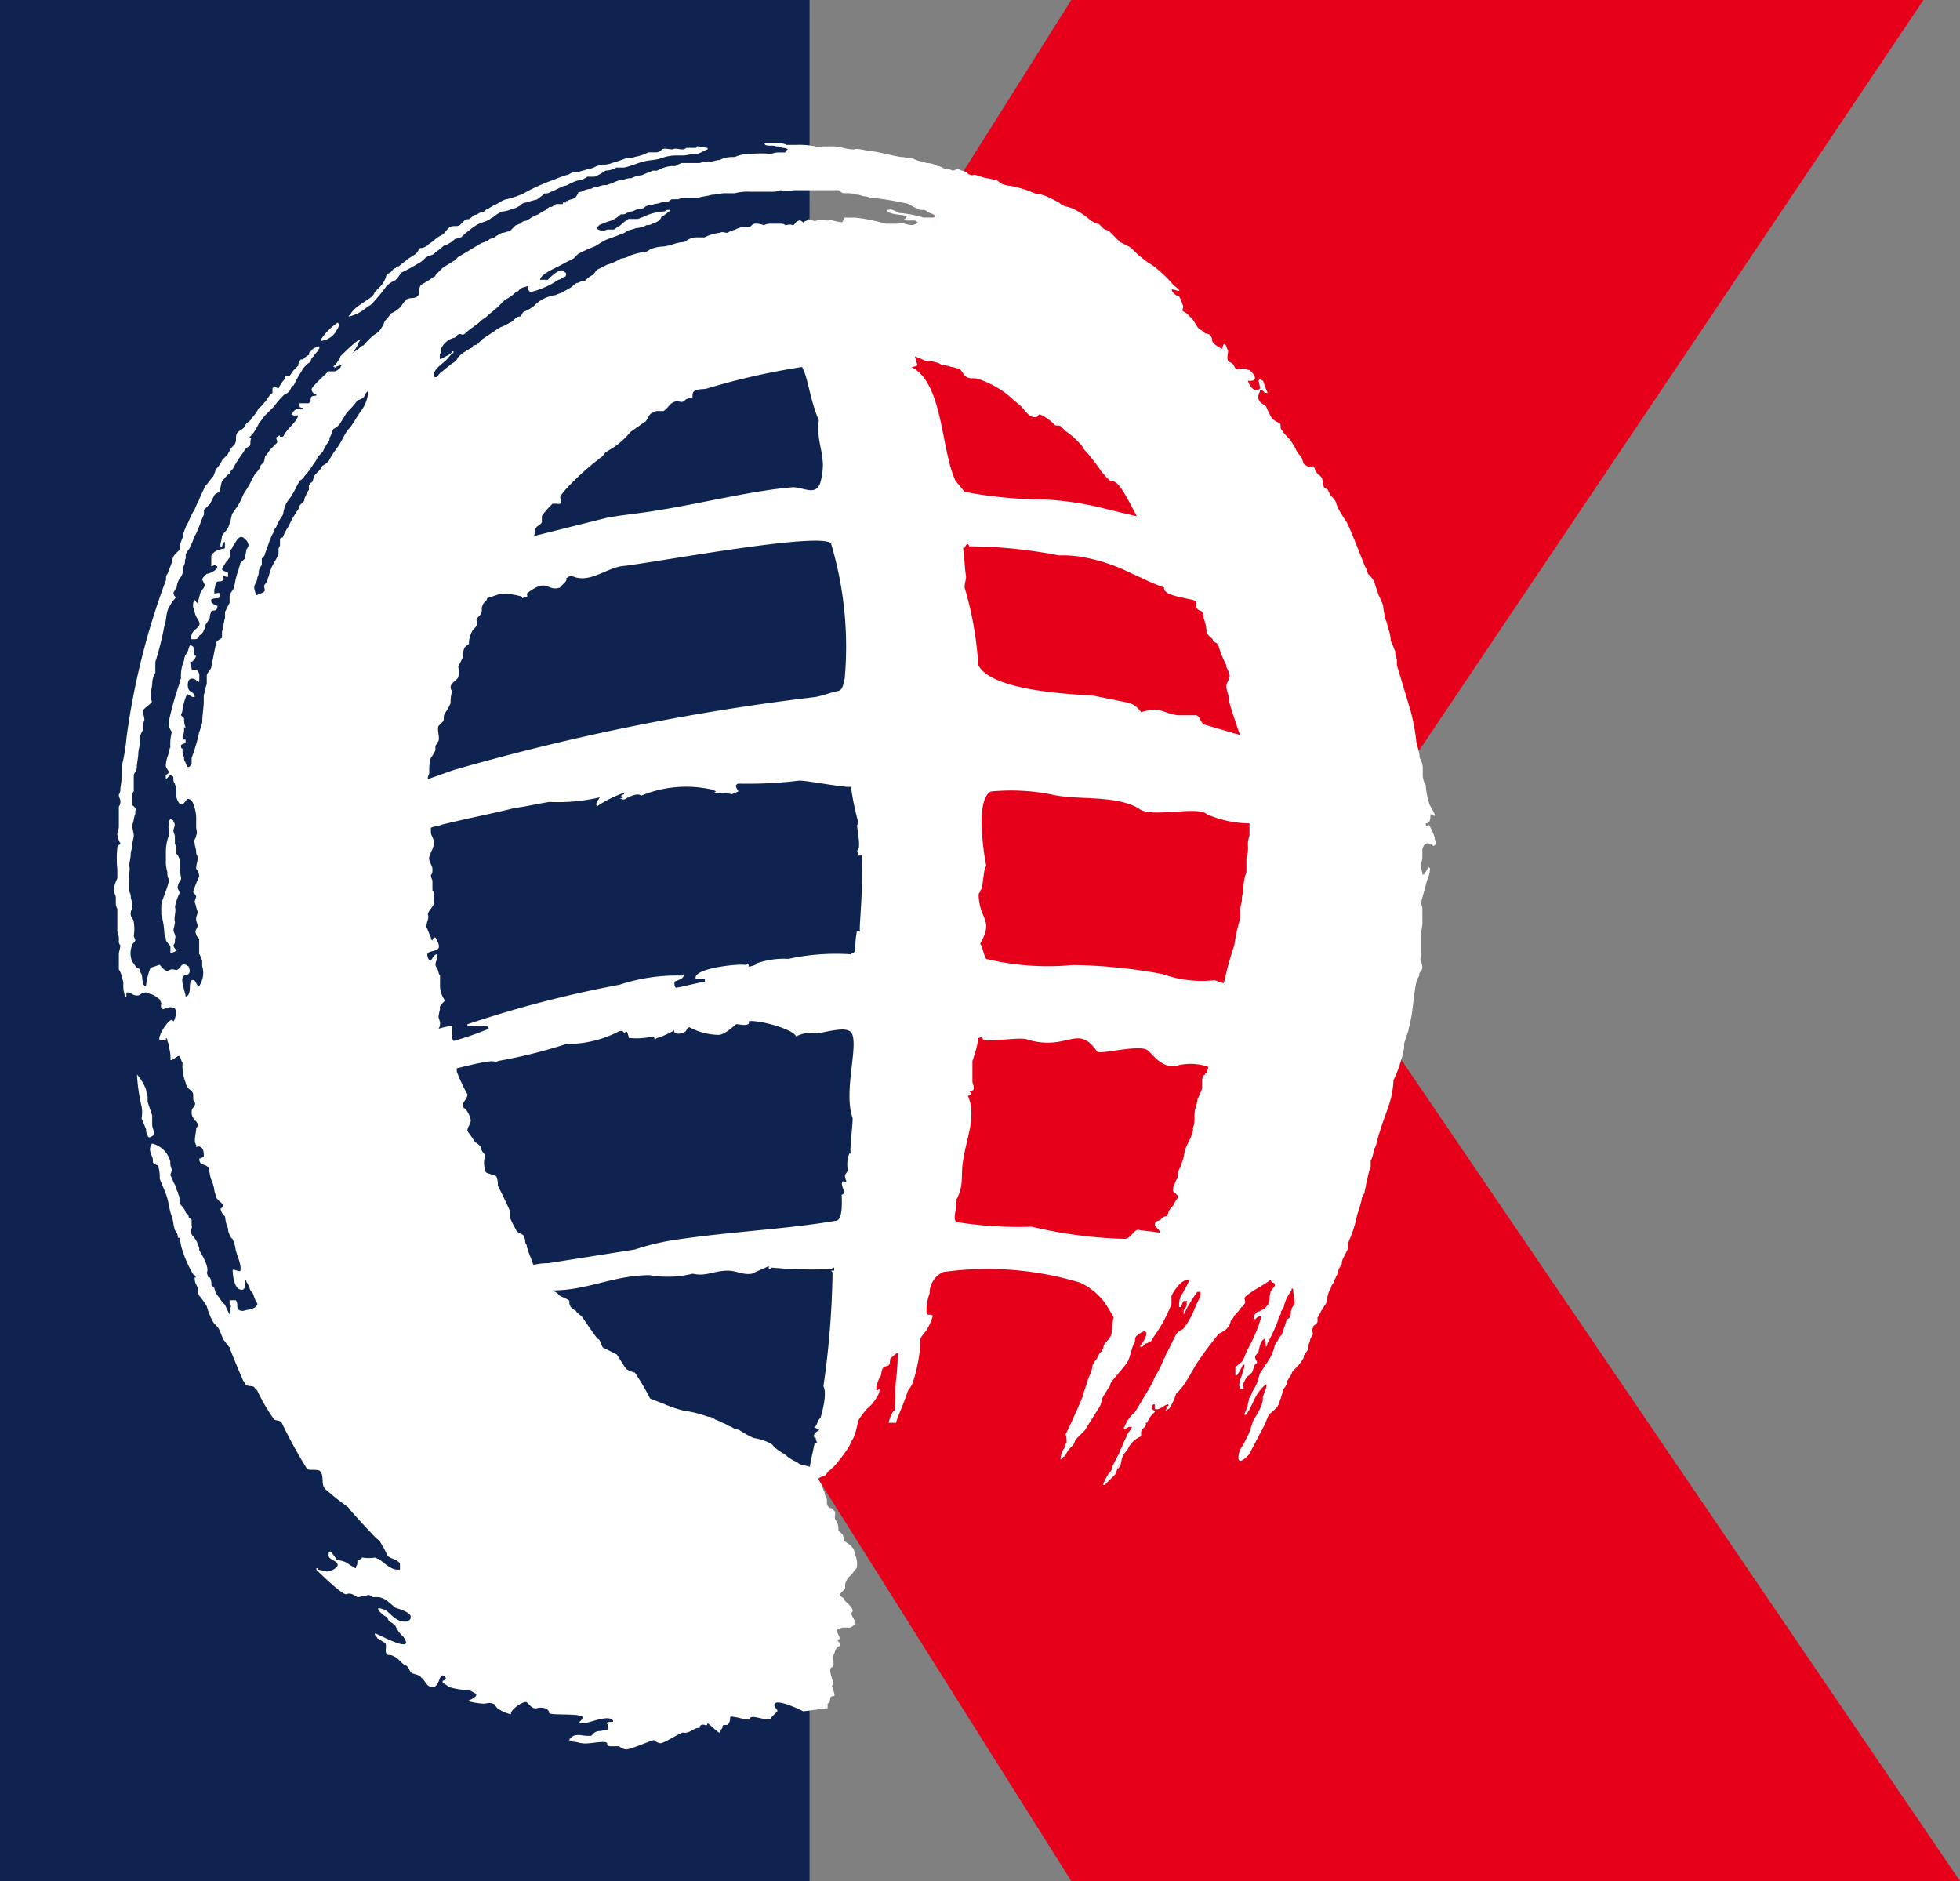 <svg xmlns="http://www.w3.org/2000/svg" width="49.263" height="47.274" viewBox="0 0 49.263 47.274">
  <rect x="0" y="0" width="49.263" height="47.274" fill="#808080" stroke="none"/>
  <g id="그룹_822" data-name="그룹 822" transform="translate(-125.488 -98.384)">
    <path id="패스_1033" data-name="패스 1033" d="M184.465,98.384H163.046l-14.878,23.637,14.878,23.637h22.337l-16.446-24.172Z" transform="translate(-10.632)" fill="#e60019" fill-rule="evenodd"/>
    <g id="그룹_821" data-name="그룹 821" transform="translate(125.488 98.384)">
      <path id="패스_1034" data-name="패스 1034" d="M145.835,105.689l1.377,1.186v24.746l-1.147,3.94-.23,1.492v8.606H125.488V98.384h20.348Z" transform="translate(-125.488 -98.384)" fill="#0e2350" fill-rule="evenodd"/>
      <g id="그룹_820" data-name="그룹 820" transform="translate(2.858 3.595)">
        <g id="그룹_819" data-name="그룹 819" transform="translate(0.584 0.076)">
          <path id="패스_1035" data-name="패스 1035" d="M142.435,109.35c.038-.038.076-.038.115-.076a4.051,4.051,0,0,0,.382-.459.8.8,0,0,1,.229-.153c.077-.076.115-.153.153-.191a4.17,4.17,0,0,0,.421-.229.528.528,0,0,0,.153-.115c.076-.076.153-.076.229-.115.076-.076.153-.115.229-.191.038-.038.115-.038.153-.076a.528.528,0,0,0,.153-.115c.038,0,.115-.038.153-.038a2.68,2.68,0,0,1,.382-.306c.115-.076.229-.076.344-.153.038-.038.077-.038.115-.076a.836.836,0,0,1,.191-.115.709.709,0,0,0,.268-.076c.076,0,.115-.038.191-.076a.2.2,0,0,1,.153-.076,2.436,2.436,0,0,1,.268-.076c.038-.038.115-.076.191-.153a.23.23,0,0,0,.153-.038c.115-.038.229-.115.344-.153.077,0,.153-.076.191-.076a.709.709,0,0,1,.268-.076c.038-.038.076-.038.115-.076h.191a1.663,1.663,0,0,0,.268-.153.553.553,0,0,0,.268-.076h.191c.191-.038.344-.115.5-.153s.306-.038.421-.076a1.132,1.132,0,0,1,.382-.076h.191c.076,0,.191-.038.306-.038s.191-.076.306-.115v-.038c-.076,0-.153-.038-.268-.038h0a.037.037,0,0,1-.038.038h-.229a.141.141,0,0,1-.115.038c-.076,0-.153-.038-.229,0h0c-.115,0-.191-.038-.268,0a.2.2,0,0,1-.153.076h-.191a1.216,1.216,0,0,1-.344.115c-.076.038-.153,0-.229.038a3.612,3.612,0,0,1-.344.115.485.485,0,0,1-.229.038c-.038,0-.115.038-.153.038a.544.544,0,0,1-.229.076c-.076.038-.153.038-.229.076h-.077c-.115,0-.153.076-.229.076a2.636,2.636,0,0,0-.306.115,4.646,4.646,0,0,0-.765.344,2.156,2.156,0,0,1-.459.153c-.115.038-.191.115-.306.153-.038.038-.077.038-.115.076-.038,0-.077.038-.115.076-.076,0-.115.038-.191.076-.077,0-.115.076-.191.115a.141.141,0,0,0-.115.038l-.115.115c-.076.038-.153,0-.229.038s-.115.115-.191.191a.8.8,0,0,0-.229.153c-.038.038-.115.076-.153.115a.292.292,0,0,1-.191.076c-.038.038-.076.115-.115.153-.076.038-.115.076-.191.115-.077.076-.153.115-.229.191-.038,0-.038,0-.077.038-.115.038-.076.115-.229.153a.621.621,0,0,1-.191.344l-.115.115c0,.038-.038.076-.076.115-.191.153-.459.268-.535.459a.037.037,0,0,0-.038.038A1.042,1.042,0,0,0,142.435,109.35Z" transform="translate(-136.66 -105.296)" fill="#fff" fill-rule="evenodd"/>
          <path id="패스_1036" data-name="패스 1036" d="M140.68,114.107a.515.515,0,0,0,.344-.191c.038-.076.153-.191.076-.268a1.455,1.455,0,0,0-.421.421h0Z" transform="translate(-136.052 -109.211)" fill="#fff" fill-rule="evenodd"/>
          <path id="패스_1037" data-name="패스 1037" d="M133.235,137.961v.191a.842.842,0,0,0,.038.306.345.345,0,0,0,.038.191c0,.153-.191.535-.191.65v.229a1.919,1.919,0,0,1,.076.459c0,.076.038.115.038.153,0,.076.076.115.115.191v.153h0c0,.038.115-.038.153-.038,0-.038-.076-.076-.076-.153.038-.038.038-.077.038-.153.038-.077-.038-.153-.038-.229a1.657,1.657,0,0,0,.038-.191c-.038-.115.038-.268,0-.382a1.215,1.215,0,0,1,.115-.344c0-.076-.076-.115-.038-.191,0-.076.077-.115.077-.191a1.656,1.656,0,0,0-.038-.191v-.268A.29.29,0,0,0,133.5,138v-.153c0-.038-.038-.076-.038-.115v-.153c0-.076-.038-.115-.038-.153,0-.076.076-.153,0-.229v-.038h-.038a.037.037,0,0,0-.038-.038c-.076.115-.038.268-.038.421A1.181,1.181,0,0,0,133.235,137.961Z" transform="translate(-132.508 -120.215)" fill="#fff" fill-rule="evenodd"/>
          <path id="패스_1038" data-name="패스 1038" d="M132.389,150.669c0-.077-.038-.115-.038-.191v-.229l-.115-.344v-.115c0-.076-.038-.115-.038-.191a1.273,1.273,0,0,0-.229-.382,4.5,4.5,0,0,0,.115.8.823.823,0,0,1,0,.306c.038.077.076.191.115.268a.23.23,0,0,0,.038.153c0,.038.038.076.076.038C132.35,150.784,132.427,150.708,132.389,150.669Z" transform="translate(-131.968 -125.885)" fill="#fff" fill-rule="evenodd"/>
        </g>
        <path id="패스_1039" data-name="패스 1039" d="M164.077,122.631a1.359,1.359,0,0,0-.153-.344.134.134,0,0,1-.077.038h0v-.076h0c.115,0,.115-.115.115-.229a.037.037,0,0,1,.038.038c0-.038.038-.038.038,0h.038c0-.077-.153-.268-.153-.344a1.626,1.626,0,0,1-.077-.421.544.544,0,0,1-.076-.229v-.229a.544.544,0,0,0-.077-.229,1.117,1.117,0,0,0-.076-.344,5.486,5.486,0,0,0-.153-.841l-.344-1.147v-.153a.345.345,0,0,1-.038-.191c-.038-.076-.076-.191-.115-.268a1.117,1.117,0,0,0-.077-.344.543.543,0,0,0-.076-.229c0-.115-.038-.191-.038-.306a1.861,1.861,0,0,0-.115-.268l-.115-.344a.672.672,0,0,0-.153-.191.646.646,0,0,0-.076-.191l-.229-.574c-.076-.191-.153-.382-.229-.535a3.53,3.53,0,0,1-.191-.306.646.646,0,0,1-.077-.191.528.528,0,0,0-.115-.153c-.038-.038-.038-.076-.076-.115,0-.076-.077-.076-.115-.115a1.657,1.657,0,0,1-.038-.191c0-.038-.038-.077-.077-.115-.038,0-.038-.038-.076-.076s-.038-.115-.077-.153h0l-.038.038c-.077,0-.115-.038-.191-.076-.038-.076-.038-.115-.076-.191a.8.8,0,0,1-.153-.229c-.038-.076-.076-.115-.115-.191a1.664,1.664,0,0,1-.229-.268c-.038-.038,0-.115-.038-.153a.836.836,0,0,1-.191-.115,2.256,2.256,0,0,1-.153-.306c-.076-.076-.153-.076-.191-.191-.038-.076.038-.153.038-.229a.141.141,0,0,1,.115.076h.076a2.635,2.635,0,0,1-.115-.306c-.038,0-.038-.038-.076-.038h0c-.038,0,0,0-.038.038a1.657,1.657,0,0,1,.038.191l-.038.038c-.153.038-.229-.115-.268-.229.268.038.191-.153.038-.268-.038,0-.115-.038-.153-.038-.077,0-.115.038-.191,0-.038-.038-.038-.076-.076-.115s-.077-.038-.115-.076c-.038-.076,0-.153,0-.268-.038-.038-.038-.115-.077-.153h-.038l-.038.115a.8.8,0,0,1-.229-.153c-.038-.076,0-.115-.076-.191a.141.141,0,0,0-.115-.038.528.528,0,0,0-.153-.115c-.076-.076-.115-.191-.191-.268l-.115-.115c-.038-.038-.076-.038-.115-.076,0-.038.038-.115,0-.153a.646.646,0,0,0-.077-.191c0-.038-.038-.038-.076-.038-.038-.038-.115-.076-.115-.153h0c.077,0,.115.038.191.038,0-.038-.115-.115-.153-.153a3.3,3.3,0,0,0-.535-.5,1.62,1.62,0,0,1-.268-.191c-.115-.077-.191-.191-.306-.268l-.229-.115-.153-.153-.115-.115c-.038-.038-.115-.038-.153-.076l-.115-.115c-.076,0-.115-.038-.191-.076a1.922,1.922,0,0,0-.459-.306c-.076-.038-.153-.038-.229-.076-.038,0-.077-.038-.115-.076l-.229-.115a1.122,1.122,0,0,0-.382-.115,2.866,2.866,0,0,0-.612-.191.553.553,0,0,1-.268-.076.2.2,0,0,0-.153-.076c-.115-.038-.229-.038-.306-.076-.076,0-.153-.076-.229-.038a.2.2,0,0,1-.153-.077c-.076-.038-.153-.038-.191-.076-.077,0-.115.038-.153.038a.345.345,0,0,0-.191-.038c-.076-.038-.115-.076-.191-.076a.544.544,0,0,0-.229-.076.14.14,0,0,1-.115-.038.553.553,0,0,1-.268-.076c-.115,0-.191-.038-.306-.038-.229-.038-.5-.115-.765-.153-.115,0-.306-.076-.421-.038-.191,0-.344-.076-.5-.076H148.7c-.076,0-.115.038-.191,0a2.021,2.021,0,0,0-.5-.038h-.229a.345.345,0,0,0-.191-.038h-.344c-.038,0,0,.038,0,.038.076.038.191,0,.268.038.076,0,.115,0,.153.038a.23.23,0,0,1,.153.038h0c-.038,0-.038.038-.077.076h-.153a.416.416,0,0,0-.191.038,2.162,2.162,0,0,0-.5,0h-.076a.913.913,0,0,0-.344.076h-.077a.72.72,0,0,0-.306.076c-.077,0-.153.038-.229.038a.567.567,0,0,0-.268.038h-.459c-.077.038-.115.038-.153.076h-.115a.914.914,0,0,0-.344.115h-.115c-.076.038-.191.076-.268.115a.709.709,0,0,0-.268.076.416.416,0,0,0-.191.038c-.153,0-.229.076-.382.115-.038.038-.115,0-.191.038-.038,0-.076.038-.153.038-.038,0-.076.038-.115.038a.544.544,0,0,0-.229.076c-.038,0-.077,0-.077.038a.55.55,0,0,1-.076.115c-.076.038-.153.038-.191.076-.038,0-.038,0-.038.038h-.076v.038h-.153a.134.134,0,0,0-.076.038.141.141,0,0,1-.115.038c-.038.038-.076.038-.076.076-.038,0-.076.038-.153.076-.038.038-.076.038-.153.076s-.115.076-.191.115a.2.2,0,0,0-.153.076c-.038,0-.076.038-.115.038l-.153.153c-.076,0-.115.038-.191.038a.836.836,0,0,0-.191.115c-.038,0-.076.038-.115.038-.076.076-.153.076-.229.115l-.574.344-.076.076c-.115.076-.191.115-.306.191l-.153.153c-.038.038-.038.076-.076.076a2.137,2.137,0,0,1-.306.191c-.077.076-.038.191-.077.268-.077.115-.229.038-.306.115s-.115.153-.153.191a.8.8,0,0,1-.229.153c-.038.038-.077.115-.115.153-.038,0-.076.153-.115.191a.461.461,0,0,1-.191.191,1.767,1.767,0,0,0-.268.268c-.038,0-.076.038-.115.076s-.115.076-.153.115h0v.038c-.038,0,0-.038,0-.038.038-.076.076-.115.115-.191,0-.038.038-.076.076-.153-.076,0-.421.344-.5.421a.686.686,0,0,1-.191.268h.038v.038c0-.038.153-.076.153-.076h0c.038,0,0,.038,0,.038,0,.038-.115.115-.153.115h-.153c-.076.076-.459.421-.421.459a.122.122,0,0,0,.115.115h0v.038c-.229,0-.077.115-.191.191h-.229v.076h0c0,.038.076.038.076.038v.038h-.076c-.076-.038-.153.038-.191.115-.038,0,.038.038.038.038h.115c0,.115-.229.306-.306.421-.038.038-.038.076-.076.115h-.076V112.5c-.038,0-.038.038-.077.038-.038.038.038.115,0,.153l-.153.153c-.038.038-.076.115-.115.153-.038,0-.038.191-.076.191-.038.038-.077.076-.077.115a.528.528,0,0,1-.115.153c-.076.115-.115.229-.191.344-.038.076-.077.115-.115.191a2.256,2.256,0,0,1-.153.306c-.038.038-.077.115-.115.153-.038.076-.038.191-.077.268-.038.153-.115.191-.191.306,0,.076-.038.191-.038.229h0v.038h.038a.134.134,0,0,1,.038-.076h0a.037.037,0,0,1,.038-.038v.153c-.038.038-.076,0-.115.038a.314.314,0,0,0-.229.153v.229h0v.038c.038,0,.076-.038.115-.038a.037.037,0,0,0,.038.038c0,.115-.229.191-.268.191l-.038.038h0c-.038.038-.076.076-.076.115h0a.133.133,0,0,1,.038.076c.076.076-.038.153-.076.229-.038.115-.038.153-.076.268-.038,0-.038-.038-.076-.076h0v.038c-.038,0-.038.077-.038.077v.076c.038.076.038.153.076.229s.115.153.076.229-.153.115-.191.229c0,.038-.038.076,0,.115h.077c.115,0,.076-.076.153-.115.038-.038.076-.076.076-.115a.141.141,0,0,0,.038-.115c.038-.076.077-.115.115-.191a.289.289,0,0,1,.038-.153c0-.077.153.038.153-.153-.038,0-.191-.076-.153-.153.038-.038.153-.038.191-.038.038-.115.076-.153-.115-.115v-.115c.038-.038,0-.191.115-.191a.141.141,0,0,0,.115-.038v-.115a.141.141,0,0,0,.115.038h0v-.076c0-.076-.115-.038-.153-.115,0,0,.115-.229.153-.229,0-.038.038-.038.038-.076.038-.038,0-.115,0-.153.038-.038.077-.076.077-.115.076-.076.153-.344.306-.191.038.038.077.076.077.115.038.038,0,.115-.038.153,0,.076-.038.153-.038.229l-.115.115c0,.038-.038.115-.038.153a2.018,2.018,0,0,0-.115.459c-.038.076-.115.153-.115.229v.153l-.115.229v.153c-.038.115-.038.229-.076.344v.153c-.038.038-.153.076-.153.153l-.115.574c0,.076-.115.153-.115.229v.191c0,.038-.038.115-.038.153,0,.076-.038.115-.038.153v.153c0,.153-.038.344-.038.535-.038.076-.038.153-.076.229a4.177,4.177,0,0,1-.191.65v.153c-.038.038-.038.076-.076.076h-.038c0-.038-.038-.076-.038-.115a.141.141,0,0,1-.038-.115c0-.038-.038-.077-.038-.115v-.115c-.038,0-.038-.038-.038-.076s.077-.038.115-.076v-.076h-.038c-.038,0-.038-.038-.038-.077a.416.416,0,0,0,.038-.191h0v-.038h.038a.485.485,0,0,1-.038-.229h0l-.077-.076c0-.038.038-.076.038-.153a1.551,1.551,0,0,1,.115-.382h0c.077.038.115.076.153.076h.038c0-.115-.115-.115-.153-.191s-.038-.306.115-.268c.038,0,.076.038.115.076,0,.038,0,0,.038,0V118.5c-.038-.115-.076-.115-.191-.115,0-.076-.038-.115-.038-.191.076,0,.115-.076.153-.153-.115,0,.038-.229-.153-.268-.038.038-.038.115-.077.191a.292.292,0,0,0-.076.191.97.97,0,0,0-.077.459.141.141,0,0,0-.038.115,8.179,8.179,0,0,0-.268.956.364.364,0,0,0,.076.268,1.179,1.179,0,0,0-.038.382.381.381,0,0,0-.038.153.9.9,0,0,0-.077.306c0,.076.077.115.077.191,0,0-.077.038-.077.076v.038c0,.077.077-.038.077-.038a.053.053,0,0,1,.076,0,.037.037,0,0,1,.038.038c0,.077,0,.115.038.153,0,.038.038.076.038.153v.191c.077.229.153.229.268.038.153,0,.153.153.191.229a.951.951,0,0,1,.038.306v.191c0,.038.038.115,0,.191,0,.076-.076.115-.038.191,0,.076.038.153.038.229s.038.077.038.153-.038.153-.038.268a.292.292,0,0,1,.076.191,3.967,3.967,0,0,0-.153.382c0,.038.038.038.076.115,0,.038-.038.115-.038.153.038.076.038.153.076.229,0,.076-.038.115-.038.191s.038.115.038.191c-.038.077-.076.115-.038.191,0,.038.038.076.076.115v.382c.038.038.038.115.076.153v.153a.586.586,0,0,1-.076.5c-.076,0-.076-.153-.153-.153-.153,0,0,.382-.191.421.038.038-.115-.382-.076-.459,0-.153.268,0,.153-.306-.038,0-.038-.038-.076-.038-.115-.038-.115.076-.191.115-.038.038-.076,0-.153,0-.038,0-.076.038-.115.038-.077,0-.153-.115-.191-.153a1010.609,1010.609,0,0,1-.229.076,1.614,1.614,0,0,0-.115.459c-.115,0-.076-.229-.115-.306-.077-.115,0-.115-.115-.153-.038-.038-.077-.115-.115-.153a.536.536,0,0,1,0-.421c0-.038.076-.076.076-.115s-.038-.077-.038-.115a1.04,1.04,0,0,0,0-.344c0-.077-.076-.115-.076-.191a.23.23,0,0,1,.038-.153.651.651,0,0,0-.038-.268.23.23,0,0,0-.038-.153V123.7c-.038-.115.038-.268,0-.382,0-.077.038-.191.038-.306,0-.076.038-.115.038-.229,0-.076.038-.153.038-.229s-.038-.153-.038-.268c.038-.076.038-.191.076-.268v-.076c.038-.076-.038-.115-.076-.153v-.229a.141.141,0,0,1,.038-.115v-.421c.038-.076.077-.115.077-.191s.038-.268.038-.344.038-.191.038-.268v-.153c.038-.076.038-.115.076-.153v-.153c0-.038.038-.076.038-.115,0-.076-.038-.153-.038-.229.038-.076.191-.153.229-.229A.345.345,0,0,1,131.8,119c0-.076.038-.191.038-.306a.544.544,0,0,1,.076-.229v-.268a8.044,8.044,0,0,0,.229-.918c.038-.038.038-.344.115-.459a1.162,1.162,0,0,1,.191-.268h-.038a.141.141,0,0,1-.038-.115c.038-.038.038-.076.076-.115a.544.544,0,0,1,.077-.229.29.29,0,0,0,.076-.153c.038-.115,0-.115.038-.191s0-.115.038-.153v-.115c.038-.038.038-.077.076-.115s.038-.115.076-.153c.038-.076.038-.115.077-.191.076-.115.153-.382.229-.535v-.115l.153-.153.115-.229c.038-.038.076-.038.115-.076.038-.076.038-.191.076-.268.038-.038.115-.153.191-.191,0-.038.038-.076.077-.115a2.573,2.573,0,0,1,.268-.421.3.3,0,0,1,.153-.153c.038-.038,0-.115.038-.191.038,0-.038,0-.038-.038a.671.671,0,0,0,.153-.191c.038-.076.077-.115.077-.153.076-.076.115-.153.153-.191l.229-.229a1.915,1.915,0,0,1,.268-.306c.038,0,.076-.038.115-.076s.038-.115.115-.153a2.774,2.774,0,0,1,.191-.344.528.528,0,0,1,.115-.153c.038-.038.076-.076.115-.076a.2.2,0,0,1,.076-.153c.038-.076.115-.115.153-.229h0c0-.038-.038,0-.038-.038v.038a.21.21,0,0,0-.191.115c-.038,0-.038.038-.038.076a.528.528,0,0,0-.153.115c-.038,0-.076,0-.076.038a.141.141,0,0,0-.038.115l-.115.115c-.038.038-.076.115-.115.153h-.115v.076a.8.8,0,0,0-.153.229c-.038,0-.076-.038-.115-.038l-.038.038v.115c-.038.038-.076.038-.076.076-.038.038-.077.115-.115.153s-.077.115-.153.153a1.162,1.162,0,0,1-.191.268c0,.038-.076.076-.115.115s-.038.076-.076.115-.115.076-.153.115c-.077.115,0,.191-.077.306-.038.038-.115.115-.115.153-.038.038-.038.076-.076.115l-.115.115a.8.8,0,0,1-.153.229c-.038.077-.038.115-.077.191-.076.077-.115.153-.191.229a4.488,4.488,0,0,0-.191.421c-.038.038-.076.191-.115.229-.076.115-.115.268-.191.382,0,.038-.038.077-.038.115a.289.289,0,0,0-.038.153c-.038.077-.038.115-.076.191v.115l-.115.115a.292.292,0,0,0-.077.191c-.038.115-.076.191-.115.306-.038.038-.038.076-.038.153a18.091,18.091,0,0,0-.994,3.978,4.312,4.312,0,0,1-.115.688,2.9,2.9,0,0,1-.038.574.23.23,0,0,1-.038.153c0,.076.038.115.038.153a.23.23,0,0,1-.038.153v.5c0,.077-.038.115-.038.191a.544.544,0,0,0,.076.229c0,.038-.076.038-.076.115a2.507,2.507,0,0,0,0,.535v.229c-.038.077-.115.268-.076.344,0,.038.038.077.038.153v.115a.289.289,0,0,0,.038.153v.574a.485.485,0,0,1,.038.229.141.141,0,0,0,.038.115c0,.077-.038.153-.038.229v.382c.038.038.038.076.076.153,0,.076.038.115.038.191a.745.745,0,0,0,.038.306v.038h.038v-.115h.038c.076,0,.115.076.229.076s.076-.076.229-.076c.038,0,.076.038.115.038a.509.509,0,0,1,.191.115c.038,0,.038.038.076.115,0,.038-.038.115.038.153.038,0,.153-.076.268-.038s.038.306,0,.344l-.038-.038c-.115,0-.382.459-.306.5s.115,0,.153,0v-.038c.038,0,.038.038.038.076a.289.289,0,0,1,.038.153.842.842,0,0,1,.038.306c0,.076.229-.153.229-.076.038.038.038.115.076.153a1.13,1.13,0,0,0,.076.5.29.29,0,0,0,.076.153c.038.038.115.076.115.153v.115c0,.038.076.076.038.153s-.077.076-.077.153h0v.038c0,.076.038.115.077.191.038,0,.038.038.076.076a.14.14,0,0,1-.038.115c0,.115-.076.344,0,.421v.038c0,.038.038,0,.038,0,.153,0,.153.153.153.268-.038,0-.076.038-.115.038,0,.191.153.115.229.229.038.115.038.229.076.306a.973.973,0,0,1,.076.268c0,.038.038.115.038.153.038.115.191.153.191.268a.134.134,0,0,0-.076.038.325.325,0,0,0,.115.191.9.9,0,0,0,.076.306.289.289,0,0,0,.038.153c0,.038.038.076.077.115a.973.973,0,0,1,.076.268c.038.153.153.382.115.535-.076,0-.115-.038-.191-.038h0c0,.153.038.459.191.5s.115-.153.115-.229h0c.038,0,.038,0,.038.038.038.038.038.076.076.115a.2.2,0,0,0,.077.153c.038.077.038.115.076.191,0,.038.077.077.038.115-.038.115-.229.115-.344.153-.115,0-.153-.038-.153-.153a.141.141,0,0,0-.038-.115h-.153v.038a.14.14,0,0,0,.038.115.3.3,0,0,0,0,.268,2.253,2.253,0,0,1-.153-.306.834.834,0,0,1-.153-.191.436.436,0,0,1-.115-.229l-.076-.077a.345.345,0,0,0-.038-.191h-.038l-.038-.115c.076-.153-.153-.5-.191-.574v-.038a.686.686,0,0,0-.153-.306c-.115-.115,0-.229-.038-.268v-.153c-.038-.038-.076-.038-.076-.076,0-.076-.076-.076-.076-.115-.038-.115-.115-.153-.153-.229v-.115c0-.076-.038-.076-.038-.153-.038-.038-.038-.115-.076-.191-.038-.038-.077-.191-.115-.229,0-.038.038-.115.038-.153a.345.345,0,0,1-.038-.191.622.622,0,0,0-.459-.459.235.235,0,0,0-.038.229c0,.038.038.076.038.115.038.038,0,.115.038.153s.115.038.115.076a.842.842,0,0,1,.038.306c.038.115.115.268.153.382.077.191.077.382.153.574.038.115.038.229.077.344a.292.292,0,0,1,.076.191h.038a1.657,1.657,0,0,1,.038.191h0a2.95,2.95,0,0,0,.306.727h0c.038,0,.038.038.076.077h-.038c0,.153.038.153.076.268a.416.416,0,0,0,.038.191,1.619,1.619,0,0,1,.191.268,1.6,1.6,0,0,0,.153.382c.038.076.115.115.153.191s.076.191.115.268c.038.038.077.115.153.191,0,.038.306.765.344.841a.134.134,0,0,1,.038.076c.077.076.153.038.229.076.038.038.038.076.076.076a4.5,4.5,0,0,0,.421.727c0,.038.153.038.191.076a11.747,11.747,0,0,0,.65,1.186c.076.038.229,0,.306.038.153.115,0,.382.191.5a6.532,6.532,0,0,0,.535.421c0,.038.688.765.688.765.038.038.115.076.115.115.038.038.038.076.076.115l.115.229c.077.076.229.076.306.191v.153h-.076c-.153,0-.344-.191-.459-.268a.118.118,0,0,1-.076-.038h0a1.033,1.033,0,0,1-.344,0c0,.038-.115.077-.115.077,0,.076,0,.115-.038.153v.038a.118.118,0,0,1-.076-.038c-.077-.038-.115-.076-.191-.115s-.191-.038-.229-.076a.671.671,0,0,0-.153-.191c-.038,0-.038.076-.038.115.038.115.229.115.229.229,0,.077-.229.191-.306.153a1.657,1.657,0,0,0-.191-.038c0-.038,0-.038-.038-.038v.038s.688.688.765.612c.115-.038.191.038.268.077.076,0,.153-.038.229-.038.038-.038.115,0,.153.038h.153c.191.038.268.153.421.268.115.038.382.115.382.229,0,.076-.038.076-.076.115-.268.038-.382-.153-.535-.268-.038-.038-.115-.038-.191-.077h0c-.038.038,0,.077.038.115a.528.528,0,0,0,.153.115c.038.038.038.076.076.115a.528.528,0,0,1,.153.115.8.8,0,0,0,.153.229.325.325,0,0,1,.115.191c-.038.153-.65-.191-.765-.229-.076,0,.038.076.038.115.077.038.115.076.191.115.076.076-.038.229.076.306a.23.23,0,0,1,.153.038c.115.038.191.191.306.229.076.038.076.153.153.191s.191.038.229.115c.076.038.115.191.229.229.268.077.191-.459.382-.229.038,0-.038.076-.076.076v.038h0c.038.038.115.076.153.115a1.643,1.643,0,0,0,.459.077c.076,0,.115.038.191.076.153.076-.153.191-.153.191,0,.038.306.077.382.077s.153-.038.229,0c.038,0,.077.076.115.115a.945.945,0,0,0,.344.153c-.038-.076.191-.268.344-.306.077-.038.153.191.306.153.115-.038.306,0,.306.115,0,.076.841,0,.841.115,0,.038-.038.076-.076.115.038.153.688-.229.841-.038.038.076-.153,0-.153.076a.23.23,0,0,1,.038.153c-.077,0-.153.038-.229.038a.238.238,0,0,0-.191.115c-.229.038-.421-.115-.574.115h0c.038,0,.076.038.115.038.077,0,.153.038.229.038.153.038.688-.115.612.038h0a.14.14,0,0,0,.115.038h.191a.29.29,0,0,0,.153.076c.077.038.65-.229.727-.229a.29.29,0,0,0,.153.077c.115,0,.5-.268.574-.268.153.038.268-.115.382-.115h.038v-.038c.077-.115.191.038.191-.076,0-.038.306.268.306.229.038-.115.076-.077.076-.153s.153,0,.153-.076a.23.23,0,0,0,.038-.153c0-.077.5.115.5.038,0-.153.5.115.535-.038l.153-.153c0-.076-.077-.076-.077-.153,0-.191.574.076.727.153.038,0,.574-.076.612-.076v-.115c.115-.038,0-.191.153-.191.076,0-.076-.268-.038-.268.115.038-.153-.421,0-.459.077-.038,0-.229.038-.306s.038-.191.153-.229c.076-.038-.115-.153-.038-.153.115-.038-.115-.229,0-.268.038,0,.077-.038.115-.038h.153c.077,0,.077-.038.153-.076s-.153-.268-.076-.306c.076-.076-.115-.229-.191-.306,0-.076-.115-.076-.115-.153l.115-.115c.038-.038,0-.115.038-.191a.382.382,0,0,1,.153-.191.528.528,0,0,1,.115-.153.54.54,0,0,0-.038-.344.331.331,0,0,0-.115-.229c-.038-.038-.115-.076-.153-.115,0-.038-.038-.115-.038-.153l-.115-.115a.364.364,0,0,0-.076-.268c-.038-.076.038-.191-.038-.229-.076-.115-.076,0-.153-.115-.038-.076,0-.153-.038-.229a.141.141,0,0,1-.038-.115c-.038-.038-.038-.115-.076-.153,0-.077-.076-.115-.076-.191.038-.038.076-.038.153-.077,0,.038.115-.153.115-.115l.076-.076c0,.038.5-.574.459-.65.115-.076.191-.535.191-.535a2.121,2.121,0,0,1,.229-.306c.115-.076.344-.382.306-.5-.038.038-.038.038-.076.038V136.4s.076-.268.115-.268c.038-.421.229-.076.229-.421,0,0,.153-.153.191-.153a5.322,5.322,0,0,1-.038.65c-.038.268,0,.574-.038.8-.077,0-.153.306-.153.306h.191c0-.076.153-.382.268-.727.038-.153.115-.115.191-.421a4.078,4.078,0,0,0,.153-.88c-.038-.191.153-.153.306-.65,0-.076-.153,0-.153-.076a1.215,1.215,0,0,1,.076-.5.577.577,0,0,1,.344-.535,8.062,8.062,0,0,1,3.442.268,1.6,1.6,0,0,1,.612.5,3.361,3.361,0,0,1,.229.382c-.038.038-.038.421-.076.459a.835.835,0,0,1-.153.191c-.038.076-.038.153-.076.191s-.076.076-.076.115c-.038.038-.038.077-.076.115s-.038.076-.076.115a.709.709,0,0,1-.077.268,3.611,3.611,0,0,0-.115.344c-.038.077-.038.153-.077.229-.038.115-.421.956-.421.918.038-.038.038.153.038.191a.141.141,0,0,0-.038.115.509.509,0,0,0-.115.306h.038a.082.082,0,0,1,.076-.077.686.686,0,0,1,.191-.268c.038-.038.038-.076.076-.153l.229-.229c.115-.191.268-.421.382-.612.038-.076.038-.153.076-.229s.076-.115.115-.191c.077-.115.038-.038.077-.153.038-.076.421-.5.421-.535.076-.115.115-.421.191-.5,0-.076,0-.115.038-.153a.51.51,0,0,1,.191-.115c.153,0-.038.306-.115.382h.038c0,.038,0,0,.038,0l.076-.076c.038,0,.077-.038.115-.038.077-.076.038-.038.077-.115a3.6,3.6,0,0,0,.459-.841v-.191c0-.038.229-.459.459-.421,0,0-.191.382-.229.421a.651.651,0,0,0-.038.268h.038c.038-.038.038-.115.076-.153h.076c.038,0,0,.038,0,.038a.225.225,0,0,1-.076.191v.115a3.683,3.683,0,0,1,.344-.574h.077v.115l-.115.229a2.1,2.1,0,0,1-.306.574c-.038.038-.153.077-.191.153l-.229.459c-.038.038-.038.115-.076.153a2.571,2.571,0,0,1-.229.459,2.271,2.271,0,0,1-.153.306l-.344.574a.875.875,0,0,0-.268.382c-.038,0,0,.038,0,.038.077,0,.077-.076.191-.038-.038.076-.115.153-.115.191l-.115.229a.29.29,0,0,1-.076.153c0,.076-.038.115-.076.191l-.115.229a.2.2,0,0,1-.076.153,1.145,1.145,0,0,0-.153.306h.038l.268-.268c.153-.382.191-.459.038-.115l.076-.076c.038-.077.038-.191.076-.268a.528.528,0,0,1,.115-.153.609.609,0,0,1,.344-.344h0v-.115c.038-.115.153-.115.115-.229h.038a.686.686,0,0,1,.191-.268c0-.076-.153-.038-.038-.191h.038v-.038h0v.153c.153.038.229-.115.344-.115h0v.038c-.038,0-.038.076-.076.115h.038c0-.038.076-.038.076-.077a1.358,1.358,0,0,0,.153-.344,1.663,1.663,0,0,0,.229-.268c.038-.076.076-.115.115-.191s.115-.191.153-.268a8.822,8.822,0,0,1,.535-.727c.038-.076.115-.076.153-.115a.358.358,0,0,0,.191-.268h0c.038-.038.077-.077.077-.115a1.213,1.213,0,0,0,.191-.229c.038,0,.038-.038.076-.076s0-.115,0-.153c.115-.153.612-.382.65-.459l.038.076c.077,0,.077.038.077.076-.038.076-.115.115-.115.191-.038.115,0,.229-.076.306-.038.038-.076.115-.153.115-.038.038-.038.038-.076.038a.21.21,0,0,0-.115.191h.038v.038c0-.077.115-.115.153-.115,0,.076-.038.115-.038.153a3.755,3.755,0,0,1-.306.688c-.038.076-.076.191-.115.268s-.153.115-.191.191v.191h.038a1.663,1.663,0,0,0,.153-.268h.038c0,.153-.191.5-.115.574,0,.038.038.038.077.038h0c.038,0,0-.076,0-.115.038-.077.076-.191.153-.229l.076-.076c.038-.076.038-.191.115-.229.038-.038-.038-.076-.038-.153,0-.038.038-.076.076-.115.038-.115.038-.268.153-.344h0c.038,0,.038.153.038.191h0c.038,0,.038-.038.038-.076a3.861,3.861,0,0,0,.268-.574c0-.038.038-.077.038-.115a.141.141,0,0,0,.038-.115c.038-.038.038-.076.076-.115,0-.076.038-.115.038-.153a1.663,1.663,0,0,1,.153-.268v-.038h.038c0,.115.038.268.038.382h0c-.038.076-.076.076-.076.153-.038.038,0,.115-.038.153a.082.082,0,0,1-.077.076l-.115.344c0,.038-.038.076-.076.115a.836.836,0,0,1-.115.191,1.146,1.146,0,0,1-.153.382l-.229.344c0,.038-.038.115-.038.153a1.145,1.145,0,0,1-.153.306.29.29,0,0,1-.076.153c0,.076-.038.153-.038.229-.038.038-.038.115-.076.153h0v.038h.038c.038-.038.038-.076.077-.115l.115-.229a1.085,1.085,0,0,1,.306-.421h0c.038.038,0,.076,0,.115-.038.077-.038.115-.076.191a.485.485,0,0,1-.038.229,1.55,1.55,0,0,1-.191.344l-.115.344-.153.306a.5.5,0,0,0-.115.344c.038.153.268-.115.268-.115l.382-.727c.038-.076.076-.191.115-.268.076-.076.191-.153.229-.229s.038-.115.076-.191c0-.038.038-.115.038-.153,0-.077.077-.115.077-.153a.141.141,0,0,0,.038-.115c.038-.076.077-.115.115-.191,0-.038.038-.076.076-.115a1.014,1.014,0,0,0,.191-.229.141.141,0,0,0,.038-.115c.038-.038.077-.115.115-.153a.287.287,0,0,1,.038-.191c0-.076.038-.115.077-.191,0-.038-.038-.115,0-.153,0-.076.077-.076.115-.153v-.115c.038-.038.038-.076.076-.115a.118.118,0,0,1,.038-.076c.038-.077.076-.115.115-.191a.9.9,0,0,1,.076-.306c.038-.038.038-.115.077-.153s.038-.115.076-.153a.134.134,0,0,1,.038-.076c0-.076.038-.115.038-.153.038-.038.038-.076.076-.115a.289.289,0,0,1,.038-.153l.115-.229a.485.485,0,0,1,.038-.229,2.867,2.867,0,0,0,.191-.612c.038-.115.076-.229.115-.382,0-.076.038-.115.077-.191,0-.076.038-.153.038-.229.038-.115.038-.191.076-.306,0-.038.038-.076.038-.115v-.153a.709.709,0,0,0,.076-.268.646.646,0,0,0,.076-.191,2.431,2.431,0,0,1,.077-.268c.076-.268.191-.535.268-.8a2.239,2.239,0,0,0,.076-.5,2.656,2.656,0,0,0,.191-.5c0-.038.038-.076.038-.153,0-.038.038-.115.038-.153v-.115l.115-.344c0-.077.038-.115.038-.191.077-.306.077-.65.153-.994,0-.038.038-.076.038-.115a.141.141,0,0,0,.038-.115c.038-.077.077-.077.077-.153,0-.115-.077-.153-.038-.268v-.535c0-.076.038-.191.038-.306v-.306a.345.345,0,0,0-.038-.191c.038-.153.115-.421.153-.574a.721.721,0,0,0,.076-.306l-.038-.038a1.227,1.227,0,0,1-.115.191h-.038v-.038a1.656,1.656,0,0,1-.038-.191c0-.077.038-.115.038-.191v-.191c0-.076.076-.229.191-.153a.133.133,0,0,1,.076.038c0,.038.076-.038.076-.038,0-.076-.038-.115-.038-.153ZM135.2,112.572h0Zm1.912-.727c-.115.153-.191.306-.306.459-.153.153-.191.344-.344.535a2.138,2.138,0,0,0-.191.306.528.528,0,0,1-.153.115c-.038.038-.038.076-.077.115l-.115.115c-.038.076-.038.115-.076.191-.038,0-.038.038-.077.076v.115a.29.29,0,0,0-.076.153.14.14,0,0,0-.038.115l-.115.115a.29.29,0,0,1-.076.153c-.038.077-.076.115-.115.191l-.115.229c-.038.038-.038.076-.076.115,0,.038-.038.076-.038.115a.133.133,0,0,0-.076.038v.153c0,.038-.038.076-.038.115v.115c-.038.115-.153.268-.191.382-.038.077-.038.153-.076.229a.29.29,0,0,1-.076.153c-.038.038,0,.115,0,.153-.038.077-.153.077-.191.115h-.038c0-.076-.038-.115-.038-.191s.076-.153.076-.229c0-.038.038-.076.038-.153s.038-.115.076-.191v-.153c.038-.038.077-.076.077-.115.076-.191.115-.344.191-.5.038-.038.038-.115.076-.153s.038-.115.076-.153c.038-.077.076-.115.115-.191a.972.972,0,0,1,.076-.268c.038-.076.115-.153.153-.229.076-.115.115-.229.191-.344.038-.038.076-.038.115-.115a2.122,2.122,0,0,0,.229-.306.836.836,0,0,0,.115-.191l.115-.115a1.663,1.663,0,0,1,.153-.268c.038-.038,0-.076.038-.115.038-.076.038-.115.077-.191a.528.528,0,0,0,.153-.115c.077-.115.115-.191.191-.306a2.187,2.187,0,0,0,.268-.306.29.29,0,0,0,.153-.076c.038-.038.038-.115.115-.153a.937.937,0,0,1-.153.459Zm20.156,4.475v.038c.038.191.65.229.8.306v.038c0,.076.038,0,0,.076a.118.118,0,0,0,.038.076c0,.038.077.038.115.077a.23.23,0,0,1,.038.153,1.117,1.117,0,0,1,.077.344c0,.076.115.153.153.191,0,.076.077.076.115.115,0,.038.038.038.038.077a2.339,2.339,0,0,0,.191.459.141.141,0,0,0,.038.115c0,.038.038.076.038.115.038.115-.076.191-.076.306s.076.229.076.382c0,.076.229.727.268.841l-.918-.268c-.076-.076-.115-.229-.191-.229h-.459c-.459-.076-.421-.229-.918-.076-.191-.268-.344-.229-.65-.306l-.574-.115c-.765-.038-2.563-.153-2.869-.765a8.708,8.708,0,0,0-.344-1.951c0-.115.038-.191.038-.268-.038-.229-.038-.459-.076-.727h.038c.038-.076.077-.153.115-.038a12.2,12.2,0,0,1,2.257.229,2.894,2.894,0,0,1,.574.038,4.458,4.458,0,0,1,1.262.421c.191.076.459.229.8.344ZM138.8,120.948a1.059,1.059,0,0,1,.038-.344.835.835,0,0,0,.115-.191V120.3c.038-.038.038-.076.077-.115.038-.115-.038-.268,0-.382l.115-.115c.038-.038,0-.115.038-.191a1.663,1.663,0,0,0,.153-.268.951.951,0,0,1,.038-.306.141.141,0,0,1-.038-.115c.038-.115.153-.153.191-.229a.625.625,0,0,0,0-.268l.115-.229a.485.485,0,0,1,.038-.229c0-.038.076-.076.115-.115a.72.72,0,0,1,.076-.306c.038-.076.076-.076.115-.153.038-.038,0-.115,0-.153.038-.077.076-.077.115-.153s0-.153.038-.191c0-.076.115-.115.115-.191h0l.344-.115a1.773,1.773,0,0,1,.535.076v.038c.115-.038.153,0,.115-.115.535-.421.5-.038.841-.153.038-.076.191-.153.153-.229.038-.038.076-.038.115-.076.421.229.841-.153,1.262-.229.765-.076,5.01-.88,5.278-.574a9.067,9.067,0,0,1,.344,3.4c-.038.115-.038.268-.153.306-.191.038-.382.115-.574.153a57.264,57.264,0,0,0-9.1,1.836c-.229.077-.421.153-.65.229V121.1c0-.038.038-.076.038-.153Zm2.83-6.426a2.187,2.187,0,0,1,.268-.306h.115c.115.038.115-.076.076-.153,0-.115.612-.688.765-.8.076-.076.153-.115.229-.191.077-.038.115-.115.153-.153.077-.038.115-.076.191-.115a2,2,0,0,0,.421-.382c.038-.038.115-.076.153-.115.076-.038.153-.115.229-.153.076-.076.076-.191.191-.229a.23.23,0,0,1,.153-.038h.115c.115-.076.153-.191.268-.229.077-.038.115,0,.191,0,.038,0,.076-.038.115-.076.038,0,.115-.038.153-.038h0c0-.076,0-.115.038-.153.115-.076.229-.038.344-.076a17.62,17.62,0,0,1,2.371-.535c.153.268.191.8.421,1.339-.076.65.229.88.038,1.568-.115.344-.421.115-.688.115-.994.076-2.371.421-3.366.574-.421.076-.88.115-1.3.191l-1.836.459v-.038c.038-.038,0-.115.038-.153.038-.076.115-.076.153-.153v-.153Zm7.267,18.971c.038.038.038.038.038.076a21.889,21.889,0,0,1-.229,2.83c.115.191-.076.8-.076.8-.077.038-.077.191-.153.229-.038-.076,0,.038.115.038v.038c-.153.076-.153.191-.076.191a.141.141,0,0,0,.038.115c-.038,0-.038,0-.076.038,0,.038-.077.344-.115.574-.077-.038-.268-.038-.306-.115a.958.958,0,0,1-.268-.153c-.038-.038-.077-.076-.115-.076-.038-.038-.115-.076-.153-.115-.076-.038-.076-.115-.191-.153a1.457,1.457,0,0,0-.382-.115,2.778,2.778,0,0,1-.344-.191c-.076-.038-.153-.038-.191-.076-.076-.038-.115-.038-.153-.076-.076-.038-.115-.038-.153-.077-.038,0-.077-.038-.115-.038a.292.292,0,0,0-.191-.076,2.865,2.865,0,0,0-.612-.153,3.213,3.213,0,0,1-.459-.153c-.076-.038-.306-.115-.382-.153a5.755,5.755,0,0,0-.382-.65.647.647,0,0,1-.191-.076c-.038,0-.229-.344-.268-.382l-.306-.153c-.077,0-.077-.191-.153-.229-.038,0-.382-.535-.421-.574s-.115-.076-.153-.153c-.038,0-.076-.038-.115-.077a.23.23,0,0,1-.038-.153c0-.038-.229-.115-.268-.153-.038-.077-.115-.077-.153-.115.88,0,1.53-.382,2.448-.382a2.569,2.569,0,0,0,1.071-.038c.344.077.535-.076.88-.076.229,0,.382.115.612.076.153-.076.268-.115.421-.191v.076a.134.134,0,0,0,.077-.038,10.928,10.928,0,0,0,1.492.038.133.133,0,0,1,.076-.038v.076Zm.535-3.863c.038.038-.077.8-.038.918h-.038a.8.8,0,0,0-.038.421c-.038.115-.115.077-.038.268,0,.038-.038.038-.077.038v-.038c-.076.038,0,.191.038.306-.038,0-.038.038-.076.038,0,.115.038.574-.115.65-1.339.229-2.639.268-4.169.5a6.441,6.441,0,0,0-.918.229l-2.18.344a1.479,1.479,0,0,0-.344.038.037.037,0,0,1-.038-.038c-.038-.115-.076-.191-.115-.306,0-.038-.038-.076-.038-.153a.141.141,0,0,1-.038-.115c0-.038-.038-.076-.038-.115s-.191-.076-.191-.153a2.273,2.273,0,0,1-.153-.306V132c-.038-.115-.268-.574-.306-.65a.485.485,0,0,0-.038-.229c-.038-.038-.268-.076-.268-.115a.651.651,0,0,1-.038-.268c0-.076.038-.115,0-.191a.2.2,0,0,1-.076-.153c-.038-.076-.153-.115-.191-.191s-.115-.153-.153-.229c0-.115.115-.191.076-.306a.646.646,0,0,0-.115-.229c-.038-.038-.076-.038-.076-.115s.115-.153.115-.268a3.861,3.861,0,0,1-.268-.574v-.076c.459-.115.956-.229.956-.153.038,0,.077-.038.115-.038a12.92,12.92,0,0,0,1.683-.421,2.834,2.834,0,0,0,1.224-.268c.077-.038.191-.115.229,0,.038-.038.038-.038.076-.038,0,.038.038.076.038.153a1.786,1.786,0,0,0,.612-.038c.038.038.038.038.038.076.038,0,.038-.038.076-.038a2.05,2.05,0,0,0,.421-.191c-.038.153.344.076.306-.038.038,0,.038-.038.076-.038a1.582,1.582,0,0,0,.727.191c.191,0,.459-.306.459-.268.076,0,.344.076.306-.076.229-.038,1.109.191,1.186.382a.879.879,0,0,1,.535-.076c.421-.076.688-.153.841-.038.229.268-.191,1.453.038,2.142Zm.191-4.666h-.076a2.181,2.181,0,0,0-.038.5c-.038.038-.076.038-.115.076a5.624,5.624,0,0,0-1.568.115,2.043,2.043,0,0,0-.8.115c.038.038-.306.115-.191.076-.038-.115,0-.076-.076-.038-.153-.038-1.339.076-1.262.344h.229v.076c-.229.038-.5.115-.727.153-.038-.038-.038-.077-.038-.153.077-.038.268-.076.229-.191l-.038.038a4.589,4.589,0,0,0-1.568.229,28.483,28.483,0,0,0-3.825.994v.038h.115a1.275,1.275,0,0,0,.382,0c0,.038.038.038.038.076a8.008,8.008,0,0,1-.88.306.134.134,0,0,1-.038-.076v-.306a1.94,1.94,0,0,0-.344.076.23.23,0,0,0,.038-.153c0-.038-.038-.115-.038-.153a1.657,1.657,0,0,1,.038-.191c-.038-.115.153-.191.115-.229a.617.617,0,0,1-.115-.344v-.268c-.038-.038-.038-.115-.077-.191a.134.134,0,0,1-.038-.076c0-.115.077-.153.038-.268-.076,0-.115.115-.153.153h0a.082.082,0,0,1-.076-.076c-.077-.191.191-.115.268-.229.038-.077-.038-.191-.077-.268h-.038a.134.134,0,0,0-.038.077l-.038-.038v-.038c-.038-.076-.076-.191-.115-.268,0-.115.077-.229.038-.306,0-.115.191-.229.153-.344v-.153a.141.141,0,0,0-.038-.115V123.7c0-.038-.038-.077-.038-.153.038-.038.038-.076.038-.153s-.115-.229-.077-.306c0-.038.038-.076.038-.115a.543.543,0,0,0,.077-.229c0-.115-.077-.191-.077-.268v-.115c.077-.038.191-.038.268-.076.612-.153,1.224-.268,1.836-.421.306-.038.612-.115.88-.153a4.569,4.569,0,0,0,1.262-.115c-.038.076-.115.115-.076.229a2.892,2.892,0,0,1,.688-.344v.038a.118.118,0,0,0-.077.038c.038.076.077.038-.038.076.076,0,.076.038.153,0,.115-.076.344-.153.382-.076a2.961,2.961,0,0,1,1.8-.153c.076.038.115.038.038.076a1.862,1.862,0,0,1,.459.038c.038-.038.115-.038.153-.076-.038-.077-.115-.153,0-.191a10.512,10.512,0,0,0,1.53-.076c.229,0,1.186.191,1.3.153a6.483,6.483,0,0,0,.191.918.037.037,0,0,1-.038.038c0,.115.115.612,0,.65.038.076,0,.153.115.115v.115c.038.994-.077,1.721-.038,1.8Zm.956-17.785h-.306a4.512,4.512,0,0,0-.765-.153h-.268c-.038.038-.038.115-.076.115-.115,0-.268-.076-.344-.038a.823.823,0,0,0-.306,0c0,.038-.153-.038-.191-.038,0,.038-.076.038-.115.076,0,.038-.077-.076-.115-.038-.077,0-.115.115-.153.115-.077-.038-.153,0-.191,0-.038-.038-.076-.038-.153-.038H147.4a.345.345,0,0,0-.191.038.485.485,0,0,0-.229-.038c-.038,0-.076.038-.115.076h-.115a.553.553,0,0,0-.268.076.646.646,0,0,0-.191.076c-.076,0-.115-.038-.191,0a1.123,1.123,0,0,0-.382.115h-.153a.468.468,0,0,0-.344.115,1.117,1.117,0,0,0-.344.076,1.657,1.657,0,0,1-.191.038.913.913,0,0,0-.344.076c-.038.038-.076.038-.115.076h-.115a2.434,2.434,0,0,0-.268.076.544.544,0,0,1-.229.076,1.359,1.359,0,0,1-.344.153l-.229.115c-.038,0-.115.153-.153.153a.671.671,0,0,0-.191.153c-.076-.038-.115.038-.191.038-.077.038-.115.115-.229.153-.038.038-.076.038-.115.076-.077.038-.115.038-.191.076a.9.9,0,0,0-.535.268.959.959,0,0,1-.268.153c-.038.038-.038.076-.077.115a.2.2,0,0,0-.153.076c-.038.038-.076.076-.115.076-.038.038-.076.038-.115.076-.038,0-.076.038-.115.038-.038.038-.076.038-.115.076l-.344.229-.115.115a.14.14,0,0,1-.115.038.082.082,0,0,1-.077.076c-.038.038-.076.038-.115.076a.835.835,0,0,0-.191.153.3.3,0,0,1-.153.153c-.076.076-.153.115-.229.191-.076.038-.115.115-.153.153h-.038c-.038,0-.038-.076-.038-.076.038-.153.229-.268.306-.344s.115-.153.191-.191v-.038h-.038c0,.076-.229.153-.268.191h-.038v-.115a.23.23,0,0,0,.038-.153.487.487,0,0,1,.344-.268h0c.153-.191.153,0,.268-.115s.268-.191.382-.306c.038-.038.115-.076.153-.115.076-.076.191-.153.268-.229l.191-.191a.8.8,0,0,0,.229-.153c.038-.038.077-.038.115-.076.038-.076.153-.076.229-.115h0c0,.038,0,.153.076.153a2.121,2.121,0,0,0,.688-.306c.038,0,.076-.038.153-.076.038,0,.038-.038.038-.076a.037.037,0,0,0-.038-.038c-.076-.153-.344.115-.421.191h-.191c0-.153.5-.344.612-.421l.229-.115.115-.115a3.727,3.727,0,0,1,.421-.191c.077-.038.115-.076.191-.115.115-.076.306-.115.459-.191a.29.29,0,0,0,.153-.076c.077-.038.153-.038.229-.076a.553.553,0,0,0,.268-.076.23.23,0,0,0,.153-.038c.115-.038.191-.076.229-.191.076,0,.115-.076.191-.115v-.038a.141.141,0,0,0-.115.038,1.418,1.418,0,0,0-.574.153c-.038,0-.076.038-.115.038h-.229c-.038.038-.115.076-.153.115s-.076.076-.115.076c-.038.038-.077.076-.115.076h-.153a.227.227,0,0,1-.268-.038h0l.076-.076a2.637,2.637,0,0,1,.306-.115.8.8,0,0,0,.229-.153c.077,0,.115,0,.153-.038.038,0,.077-.038.153-.038a.553.553,0,0,1,.268-.076.2.2,0,0,1,.153-.076c.076,0,.115-.038.153-.038.076,0,.115-.038.191-.038h.115c.038-.038.077-.076.115-.076h.153a.345.345,0,0,1,.191-.038h.306c.115-.038.229-.038.344-.076.115,0,.229-.038.306-.038h.268a1.3,1.3,0,0,1,.382-.038h.535a.485.485,0,0,0,.229-.038,1.033,1.033,0,0,0,.344,0h1.109c.077.038.077.076.153.076h.115c.077,0,.153.038.229.038.038,0,.115.038.153.038.077,0,.115.038.191.038a7.659,7.659,0,0,1,.918.153,2.272,2.272,0,0,0,.306.153h.115c.038.038.076.038.115.076.153.038.191.115.076.115h-.229a2.9,2.9,0,0,0-.612-.115c-.077-.038-.191-.115-.268-.076h-.038c0,.115.382.115.5.153,0,.038-.038.038-.038.076h-.038a.141.141,0,0,0,.115.038H151c.038,0,.038.038.076.038,0,.038-.115.076-.153.076-.115,0-.229-.076-.344-.038Zm.344,3.6c.076,0,.115-.038.153-.038-.038-.076-.038-.153-.076-.229a1.864,1.864,0,0,1,.268.115.747.747,0,0,1,.268.038.29.29,0,0,1,.153.076.485.485,0,0,1,.229.038c.076,0,.115.038.191.038.077.038.115.191.229.229.076.038.191,0,.268.038a2.463,2.463,0,0,1,.765.421c.115.115.229.191.306.268.115.115.191.268.344.268.077,0,.077-.038.115-.076h0a1.165,1.165,0,0,1,.382.268c.038.038.115,0,.153.038l.115.115a2,2,0,0,1,.421.382.528.528,0,0,0,.115.153,5.622,5.622,0,0,1,.382.5c.076.076.115.153.191.191,0,.038.038.038.076.038.191,0,.459.612.612.88-.344-.076-.65-.153-.956-.229a8.063,8.063,0,0,0-1.339-.191,11.061,11.061,0,0,1-2.027-.191c-.076-.076-.153-.191-.229-.268-.382-.8-.306-2.448-1.109-2.869Zm7.42,17.747H158.3v.038c-.038,0-.076.076-.076.153v.191a1.863,1.863,0,0,1-.115.268,1.657,1.657,0,0,1-.038.191c-.077.191,0,.344-.077.535a.416.416,0,0,1-.038.191c-.038.115-.115.229-.153.344s-.038.229-.076.306-.038.153-.077.191a.485.485,0,0,0-.038.229.29.29,0,0,0-.076.153c-.038.038-.038.077-.038.153-.038.038.153.115.115.191a.836.836,0,0,0-.115.191.528.528,0,0,0-.115.153c0,.038-.038.076-.038.115a.2.2,0,0,0-.153.076c0,.038-.153.038-.153.115-.038.076.153.153.115.229-.153-.038-.344-.038-.535-.076-.115,0-.191.229-.344.229a11.445,11.445,0,0,1-2.333-.306,9.873,9.873,0,0,1-1.874-.115c-.153-.038.038-.459-.038-.535.229-.382.115-.65.191-1.033.076-.535.344-1.109.115-1.606a.134.134,0,0,0,.076-.038c0-.038,0-.038-.038-.077.153,0,.115-.115.077-.229v-.535a3.188,3.188,0,0,0,.153-.574c.115-.038.076-.038.115.038.115.076.956-.076,1.109,0,1.033.306,1.262-.421,1.759.306.077.076,1.071-.191,1.262-.038.115.076.382.5.765.382a1.332,1.332,0,0,1,.765.038c0,.038-.038.115-.038.153Zm1.071-5.967a.651.651,0,0,0-.038.268.842.842,0,0,1-.038.306v.344a1.132,1.132,0,0,0-.076.382v.115a.416.416,0,0,0-.038.191c0,.076-.038.153-.038.229v.229a4.448,4.448,0,0,0-.153.688c-.191.574-.229.841-.268.956l-.229-.076a2.909,2.909,0,0,1-1.3-.153,13.225,13.225,0,0,0-2.257-.229,6.592,6.592,0,0,1-2.18-.153c-.076-.115-.076-.268-.153-.382.344-.612,0-.574-.038-1.186,0-.076,0-.076.038-.115v-.038c.076,0,.076-.574.153-.612-.076-.382-.268-1.683.115-1.874a5.209,5.209,0,0,1,1.53.076c.65.153,1.568,0,2.18.344.268.268,1.492-.076,1.721.153a2.8,2.8,0,0,0,1.071.229Z" transform="translate(-130.868 -105.152)" fill="#fff" fill-rule="evenodd"/>
      </g>
    </g>
  </g>
</svg>
